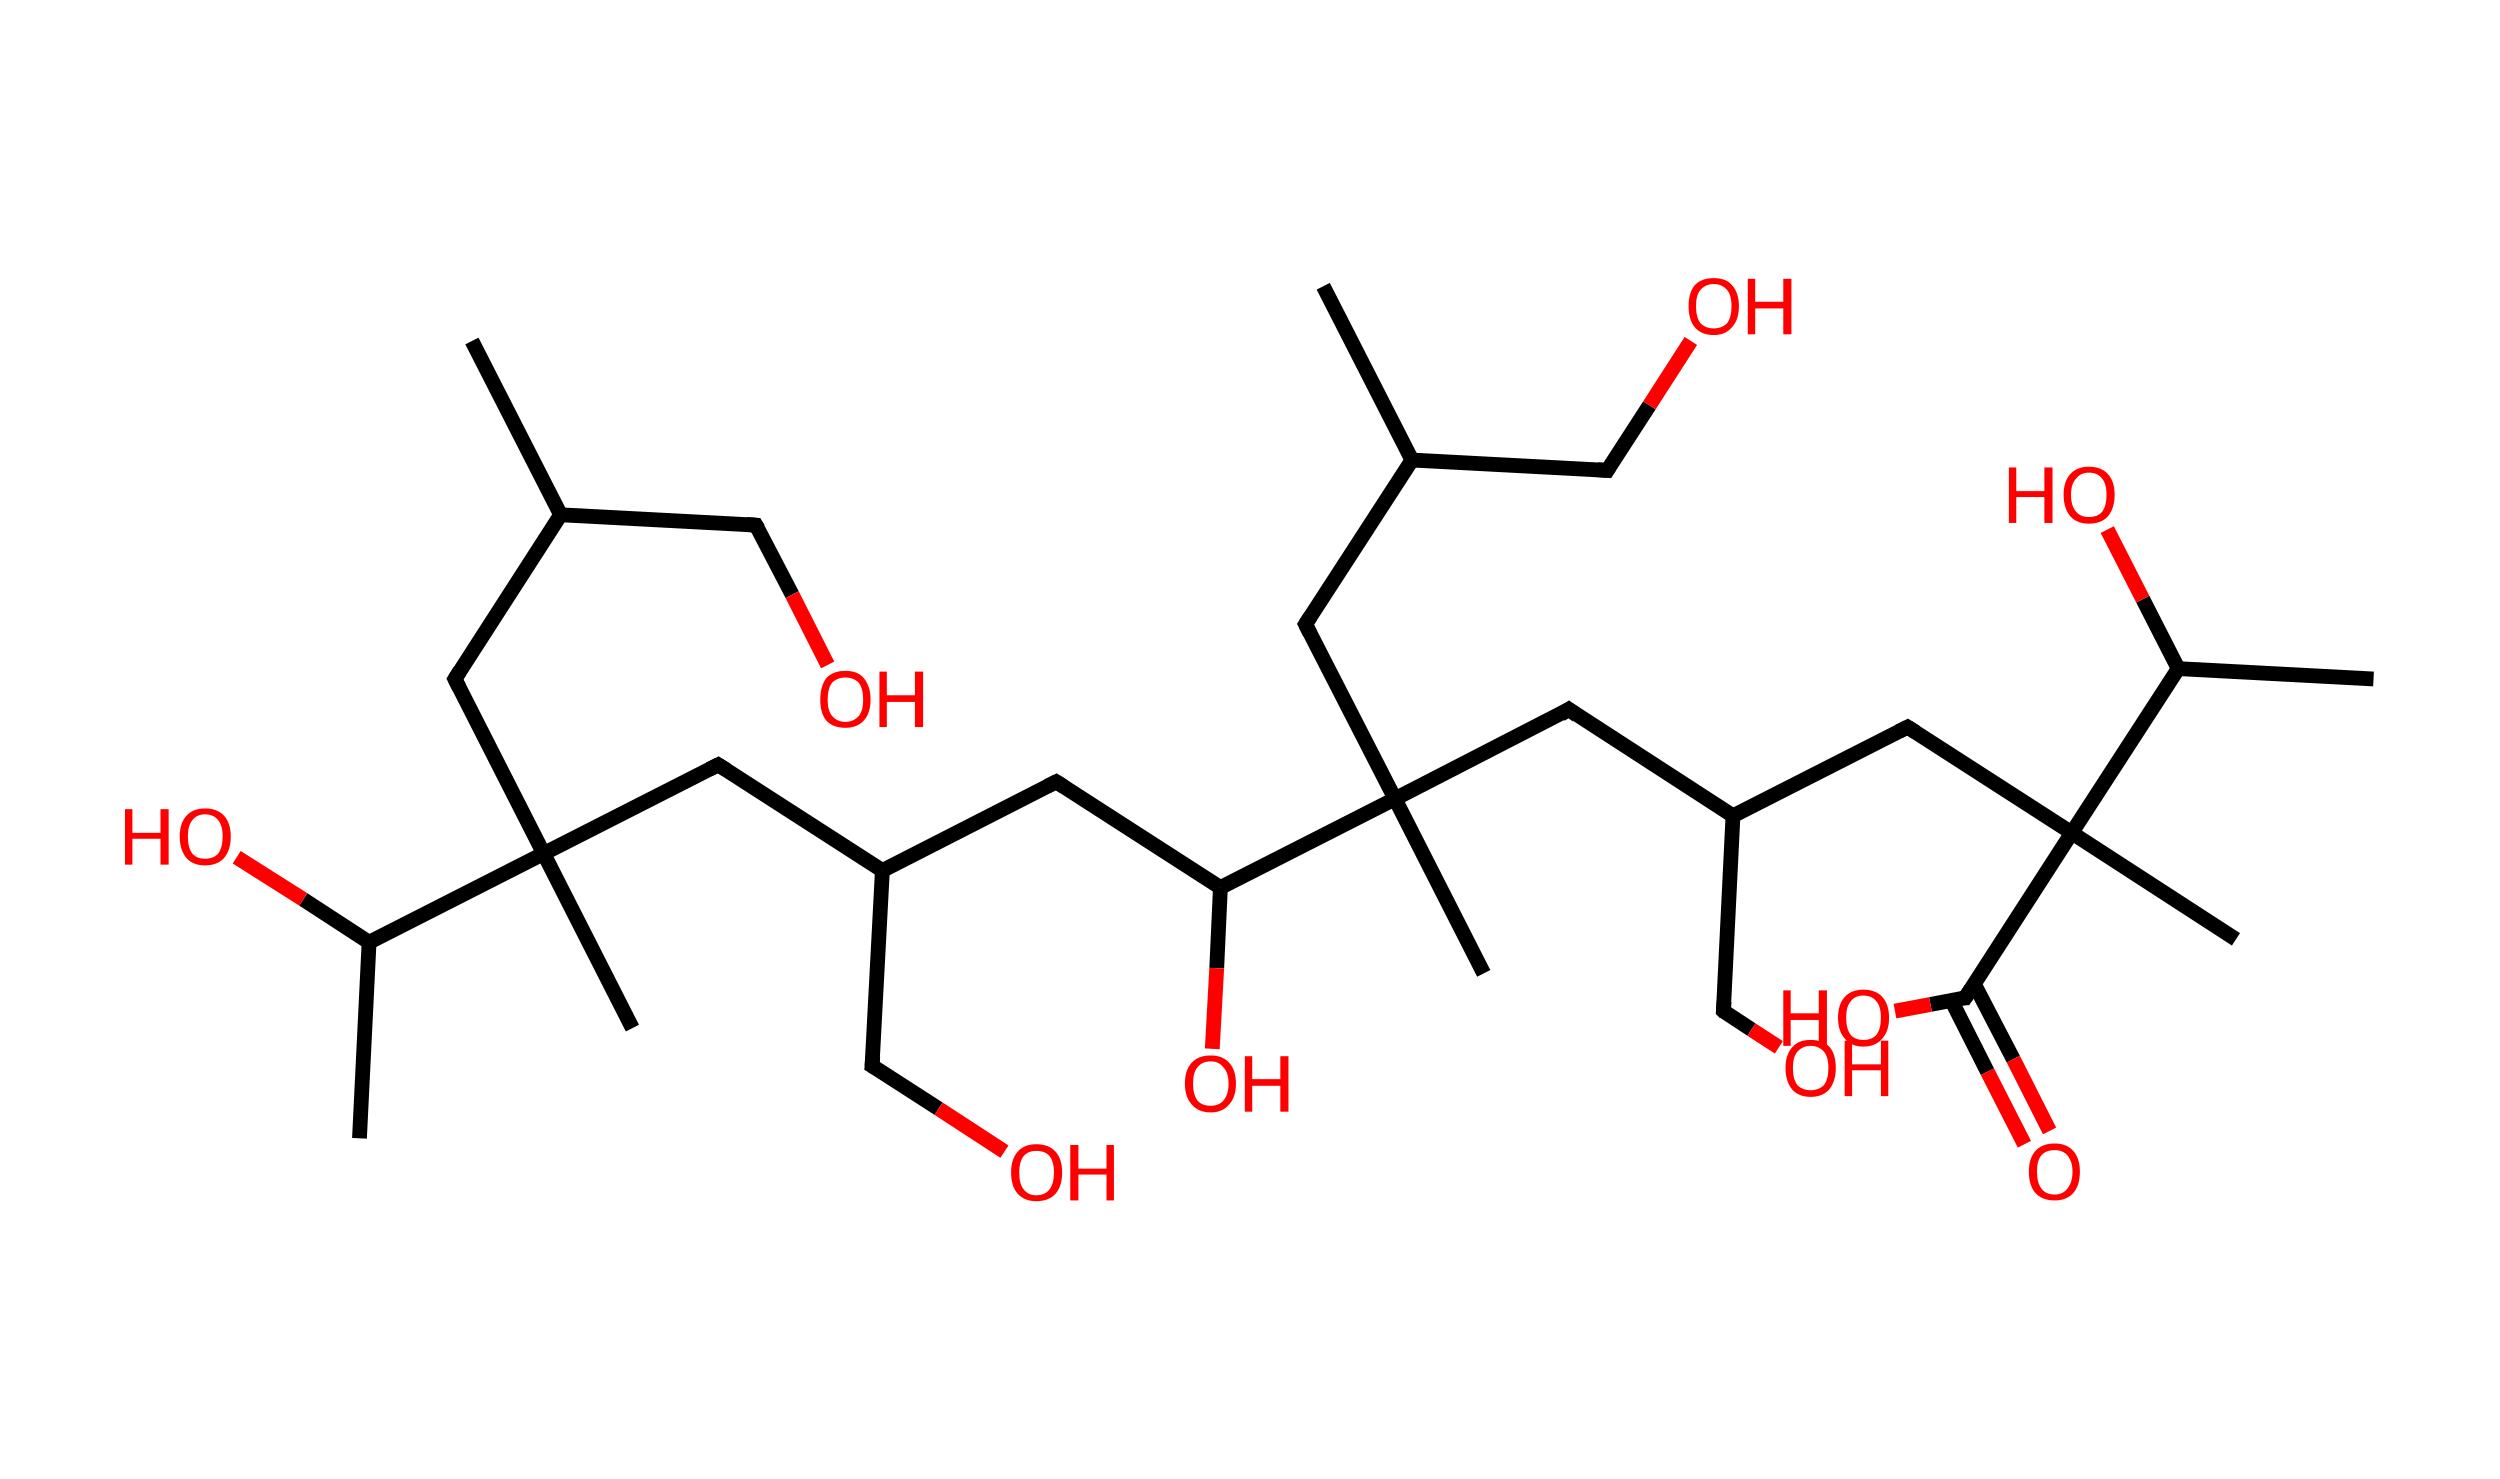 <?xml version='1.0' encoding='ASCII' standalone='yes'?>
<svg xmlns="http://www.w3.org/2000/svg" xmlns:rdkit="http://www.rdkit.org/xml" xmlns:xlink="http://www.w3.org/1999/xlink" version="1.1" baseProfile="full" xml:space="preserve" width="338px" height="200px" viewBox="0 0 338 200">
<!-- END OF HEADER -->
<rect style="opacity:1.0;fill:#FFFFFF;stroke:none" width="338.0" height="200.0" x="0.0" y="0.0"> </rect>
<path class="bond-0 atom-0 atom-1" d="M 63.8,46.1 L 75.8,69.6" style="fill:none;fill-rule:evenodd;stroke:#000000;stroke-width:2.0px;stroke-linecap:butt;stroke-linejoin:miter;stroke-opacity:1"/>
<path class="bond-1 atom-1 atom-2" d="M 75.8,69.6 L 102.2,71.0" style="fill:none;fill-rule:evenodd;stroke:#000000;stroke-width:2.0px;stroke-linecap:butt;stroke-linejoin:miter;stroke-opacity:1"/>
<path class="bond-2 atom-2 atom-3" d="M 102.2,71.0 L 107.1,80.4" style="fill:none;fill-rule:evenodd;stroke:#000000;stroke-width:2.0px;stroke-linecap:butt;stroke-linejoin:miter;stroke-opacity:1"/>
<path class="bond-2 atom-2 atom-3" d="M 107.1,80.4 L 111.9,89.9" style="fill:none;fill-rule:evenodd;stroke:#FF0000;stroke-width:2.0px;stroke-linecap:butt;stroke-linejoin:miter;stroke-opacity:1"/>
<path class="bond-3 atom-1 atom-4" d="M 75.8,69.6 L 61.5,91.8" style="fill:none;fill-rule:evenodd;stroke:#000000;stroke-width:2.0px;stroke-linecap:butt;stroke-linejoin:miter;stroke-opacity:1"/>
<path class="bond-4 atom-4 atom-5" d="M 61.5,91.8 L 73.5,115.4" style="fill:none;fill-rule:evenodd;stroke:#000000;stroke-width:2.0px;stroke-linecap:butt;stroke-linejoin:miter;stroke-opacity:1"/>
<path class="bond-5 atom-5 atom-6" d="M 73.5,115.4 L 85.5,139.0" style="fill:none;fill-rule:evenodd;stroke:#000000;stroke-width:2.0px;stroke-linecap:butt;stroke-linejoin:miter;stroke-opacity:1"/>
<path class="bond-6 atom-5 atom-7" d="M 73.5,115.4 L 97.1,103.4" style="fill:none;fill-rule:evenodd;stroke:#000000;stroke-width:2.0px;stroke-linecap:butt;stroke-linejoin:miter;stroke-opacity:1"/>
<path class="bond-7 atom-7 atom-8" d="M 97.1,103.4 L 119.3,117.7" style="fill:none;fill-rule:evenodd;stroke:#000000;stroke-width:2.0px;stroke-linecap:butt;stroke-linejoin:miter;stroke-opacity:1"/>
<path class="bond-8 atom-8 atom-9" d="M 119.3,117.7 L 117.9,144.1" style="fill:none;fill-rule:evenodd;stroke:#000000;stroke-width:2.0px;stroke-linecap:butt;stroke-linejoin:miter;stroke-opacity:1"/>
<path class="bond-9 atom-9 atom-10" d="M 117.9,144.1 L 126.9,149.9" style="fill:none;fill-rule:evenodd;stroke:#000000;stroke-width:2.0px;stroke-linecap:butt;stroke-linejoin:miter;stroke-opacity:1"/>
<path class="bond-9 atom-9 atom-10" d="M 126.9,149.9 L 135.8,155.7" style="fill:none;fill-rule:evenodd;stroke:#FF0000;stroke-width:2.0px;stroke-linecap:butt;stroke-linejoin:miter;stroke-opacity:1"/>
<path class="bond-10 atom-8 atom-11" d="M 119.3,117.7 L 142.8,105.7" style="fill:none;fill-rule:evenodd;stroke:#000000;stroke-width:2.0px;stroke-linecap:butt;stroke-linejoin:miter;stroke-opacity:1"/>
<path class="bond-11 atom-11 atom-12" d="M 142.8,105.7 L 165.0,120.0" style="fill:none;fill-rule:evenodd;stroke:#000000;stroke-width:2.0px;stroke-linecap:butt;stroke-linejoin:miter;stroke-opacity:1"/>
<path class="bond-12 atom-12 atom-13" d="M 165.0,120.0 L 164.5,130.9" style="fill:none;fill-rule:evenodd;stroke:#000000;stroke-width:2.0px;stroke-linecap:butt;stroke-linejoin:miter;stroke-opacity:1"/>
<path class="bond-12 atom-12 atom-13" d="M 164.5,130.9 L 163.9,141.8" style="fill:none;fill-rule:evenodd;stroke:#FF0000;stroke-width:2.0px;stroke-linecap:butt;stroke-linejoin:miter;stroke-opacity:1"/>
<path class="bond-13 atom-12 atom-14" d="M 165.0,120.0 L 188.6,108.0" style="fill:none;fill-rule:evenodd;stroke:#000000;stroke-width:2.0px;stroke-linecap:butt;stroke-linejoin:miter;stroke-opacity:1"/>
<path class="bond-14 atom-14 atom-15" d="M 188.6,108.0 L 200.6,131.6" style="fill:none;fill-rule:evenodd;stroke:#000000;stroke-width:2.0px;stroke-linecap:butt;stroke-linejoin:miter;stroke-opacity:1"/>
<path class="bond-15 atom-14 atom-16" d="M 188.6,108.0 L 176.5,84.4" style="fill:none;fill-rule:evenodd;stroke:#000000;stroke-width:2.0px;stroke-linecap:butt;stroke-linejoin:miter;stroke-opacity:1"/>
<path class="bond-16 atom-16 atom-17" d="M 176.5,84.4 L 190.9,62.2" style="fill:none;fill-rule:evenodd;stroke:#000000;stroke-width:2.0px;stroke-linecap:butt;stroke-linejoin:miter;stroke-opacity:1"/>
<path class="bond-17 atom-17 atom-18" d="M 190.9,62.2 L 178.9,38.7" style="fill:none;fill-rule:evenodd;stroke:#000000;stroke-width:2.0px;stroke-linecap:butt;stroke-linejoin:miter;stroke-opacity:1"/>
<path class="bond-18 atom-17 atom-19" d="M 190.9,62.2 L 217.3,63.6" style="fill:none;fill-rule:evenodd;stroke:#000000;stroke-width:2.0px;stroke-linecap:butt;stroke-linejoin:miter;stroke-opacity:1"/>
<path class="bond-19 atom-19 atom-20" d="M 217.3,63.6 L 223.0,54.8" style="fill:none;fill-rule:evenodd;stroke:#000000;stroke-width:2.0px;stroke-linecap:butt;stroke-linejoin:miter;stroke-opacity:1"/>
<path class="bond-19 atom-19 atom-20" d="M 223.0,54.8 L 228.6,46.1" style="fill:none;fill-rule:evenodd;stroke:#FF0000;stroke-width:2.0px;stroke-linecap:butt;stroke-linejoin:miter;stroke-opacity:1"/>
<path class="bond-20 atom-14 atom-21" d="M 188.6,108.0 L 212.1,95.9" style="fill:none;fill-rule:evenodd;stroke:#000000;stroke-width:2.0px;stroke-linecap:butt;stroke-linejoin:miter;stroke-opacity:1"/>
<path class="bond-21 atom-21 atom-22" d="M 212.1,95.9 L 234.3,110.3" style="fill:none;fill-rule:evenodd;stroke:#000000;stroke-width:2.0px;stroke-linecap:butt;stroke-linejoin:miter;stroke-opacity:1"/>
<path class="bond-22 atom-22 atom-23" d="M 234.3,110.3 L 233.0,136.7" style="fill:none;fill-rule:evenodd;stroke:#000000;stroke-width:2.0px;stroke-linecap:butt;stroke-linejoin:miter;stroke-opacity:1"/>
<path class="bond-23 atom-23 atom-24" d="M 233.0,136.7 L 236.8,139.2" style="fill:none;fill-rule:evenodd;stroke:#000000;stroke-width:2.0px;stroke-linecap:butt;stroke-linejoin:miter;stroke-opacity:1"/>
<path class="bond-23 atom-23 atom-24" d="M 236.8,139.2 L 240.5,141.6" style="fill:none;fill-rule:evenodd;stroke:#FF0000;stroke-width:2.0px;stroke-linecap:butt;stroke-linejoin:miter;stroke-opacity:1"/>
<path class="bond-24 atom-22 atom-25" d="M 234.3,110.3 L 257.9,98.3" style="fill:none;fill-rule:evenodd;stroke:#000000;stroke-width:2.0px;stroke-linecap:butt;stroke-linejoin:miter;stroke-opacity:1"/>
<path class="bond-25 atom-25 atom-26" d="M 257.9,98.3 L 280.1,112.6" style="fill:none;fill-rule:evenodd;stroke:#000000;stroke-width:2.0px;stroke-linecap:butt;stroke-linejoin:miter;stroke-opacity:1"/>
<path class="bond-26 atom-26 atom-27" d="M 280.1,112.6 L 302.3,127.0" style="fill:none;fill-rule:evenodd;stroke:#000000;stroke-width:2.0px;stroke-linecap:butt;stroke-linejoin:miter;stroke-opacity:1"/>
<path class="bond-27 atom-26 atom-28" d="M 280.1,112.6 L 265.7,134.9" style="fill:none;fill-rule:evenodd;stroke:#000000;stroke-width:2.0px;stroke-linecap:butt;stroke-linejoin:miter;stroke-opacity:1"/>
<path class="bond-28 atom-28 atom-29" d="M 263.8,135.2 L 268.7,144.9" style="fill:none;fill-rule:evenodd;stroke:#000000;stroke-width:2.0px;stroke-linecap:butt;stroke-linejoin:miter;stroke-opacity:1"/>
<path class="bond-28 atom-28 atom-29" d="M 268.7,144.9 L 273.7,154.7" style="fill:none;fill-rule:evenodd;stroke:#FF0000;stroke-width:2.0px;stroke-linecap:butt;stroke-linejoin:miter;stroke-opacity:1"/>
<path class="bond-28 atom-28 atom-29" d="M 266.9,133.0 L 272.2,143.2" style="fill:none;fill-rule:evenodd;stroke:#000000;stroke-width:2.0px;stroke-linecap:butt;stroke-linejoin:miter;stroke-opacity:1"/>
<path class="bond-28 atom-28 atom-29" d="M 272.2,143.2 L 277.1,152.9" style="fill:none;fill-rule:evenodd;stroke:#FF0000;stroke-width:2.0px;stroke-linecap:butt;stroke-linejoin:miter;stroke-opacity:1"/>
<path class="bond-29 atom-28 atom-30" d="M 265.7,134.9 L 261.0,135.8" style="fill:none;fill-rule:evenodd;stroke:#000000;stroke-width:2.0px;stroke-linecap:butt;stroke-linejoin:miter;stroke-opacity:1"/>
<path class="bond-29 atom-28 atom-30" d="M 261.0,135.8 L 256.2,136.7" style="fill:none;fill-rule:evenodd;stroke:#FF0000;stroke-width:2.0px;stroke-linecap:butt;stroke-linejoin:miter;stroke-opacity:1"/>
<path class="bond-30 atom-26 atom-31" d="M 280.1,112.6 L 294.5,90.4" style="fill:none;fill-rule:evenodd;stroke:#000000;stroke-width:2.0px;stroke-linecap:butt;stroke-linejoin:miter;stroke-opacity:1"/>
<path class="bond-31 atom-31 atom-32" d="M 294.5,90.4 L 320.9,91.8" style="fill:none;fill-rule:evenodd;stroke:#000000;stroke-width:2.0px;stroke-linecap:butt;stroke-linejoin:miter;stroke-opacity:1"/>
<path class="bond-32 atom-31 atom-33" d="M 294.5,90.4 L 289.7,81.0" style="fill:none;fill-rule:evenodd;stroke:#000000;stroke-width:2.0px;stroke-linecap:butt;stroke-linejoin:miter;stroke-opacity:1"/>
<path class="bond-32 atom-31 atom-33" d="M 289.7,81.0 L 284.9,71.6" style="fill:none;fill-rule:evenodd;stroke:#FF0000;stroke-width:2.0px;stroke-linecap:butt;stroke-linejoin:miter;stroke-opacity:1"/>
<path class="bond-33 atom-5 atom-34" d="M 73.5,115.4 L 49.9,127.4" style="fill:none;fill-rule:evenodd;stroke:#000000;stroke-width:2.0px;stroke-linecap:butt;stroke-linejoin:miter;stroke-opacity:1"/>
<path class="bond-34 atom-34 atom-35" d="M 49.9,127.4 L 48.6,153.9" style="fill:none;fill-rule:evenodd;stroke:#000000;stroke-width:2.0px;stroke-linecap:butt;stroke-linejoin:miter;stroke-opacity:1"/>
<path class="bond-35 atom-34 atom-36" d="M 49.9,127.4 L 41.0,121.6" style="fill:none;fill-rule:evenodd;stroke:#000000;stroke-width:2.0px;stroke-linecap:butt;stroke-linejoin:miter;stroke-opacity:1"/>
<path class="bond-35 atom-34 atom-36" d="M 41.0,121.6 L 32.0,115.9" style="fill:none;fill-rule:evenodd;stroke:#FF0000;stroke-width:2.0px;stroke-linecap:butt;stroke-linejoin:miter;stroke-opacity:1"/>
<path d="M 100.9,70.9 L 102.2,71.0 L 102.5,71.5" style="fill:none;stroke:#000000;stroke-width:2.0px;stroke-linecap:butt;stroke-linejoin:miter;stroke-opacity:1;"/>
<path d="M 62.2,90.7 L 61.5,91.8 L 62.1,93.0" style="fill:none;stroke:#000000;stroke-width:2.0px;stroke-linecap:butt;stroke-linejoin:miter;stroke-opacity:1;"/>
<path d="M 95.9,104.0 L 97.1,103.4 L 98.2,104.1" style="fill:none;stroke:#000000;stroke-width:2.0px;stroke-linecap:butt;stroke-linejoin:miter;stroke-opacity:1;"/>
<path d="M 118.0,142.8 L 117.9,144.1 L 118.4,144.4" style="fill:none;stroke:#000000;stroke-width:2.0px;stroke-linecap:butt;stroke-linejoin:miter;stroke-opacity:1;"/>
<path d="M 141.6,106.3 L 142.8,105.7 L 143.9,106.4" style="fill:none;stroke:#000000;stroke-width:2.0px;stroke-linecap:butt;stroke-linejoin:miter;stroke-opacity:1;"/>
<path d="M 177.1,85.6 L 176.5,84.4 L 177.2,83.3" style="fill:none;stroke:#000000;stroke-width:2.0px;stroke-linecap:butt;stroke-linejoin:miter;stroke-opacity:1;"/>
<path d="M 216.0,63.5 L 217.3,63.6 L 217.6,63.1" style="fill:none;stroke:#000000;stroke-width:2.0px;stroke-linecap:butt;stroke-linejoin:miter;stroke-opacity:1;"/>
<path d="M 211.0,96.6 L 212.1,95.9 L 213.2,96.7" style="fill:none;stroke:#000000;stroke-width:2.0px;stroke-linecap:butt;stroke-linejoin:miter;stroke-opacity:1;"/>
<path d="M 233.1,135.4 L 233.0,136.7 L 233.2,136.9" style="fill:none;stroke:#000000;stroke-width:2.0px;stroke-linecap:butt;stroke-linejoin:miter;stroke-opacity:1;"/>
<path d="M 256.7,98.9 L 257.9,98.3 L 259.0,99.0" style="fill:none;stroke:#000000;stroke-width:2.0px;stroke-linecap:butt;stroke-linejoin:miter;stroke-opacity:1;"/>
<path d="M 266.5,133.7 L 265.7,134.9 L 265.5,134.9" style="fill:none;stroke:#000000;stroke-width:2.0px;stroke-linecap:butt;stroke-linejoin:miter;stroke-opacity:1;"/>
<path class="atom-3" d="M 110.9 94.6 Q 110.9 92.8, 111.7 91.7 Q 112.6 90.7, 114.3 90.7 Q 116.0 90.7, 116.8 91.7 Q 117.7 92.8, 117.7 94.6 Q 117.7 96.4, 116.8 97.4 Q 115.9 98.4, 114.3 98.4 Q 112.6 98.4, 111.7 97.4 Q 110.9 96.4, 110.9 94.6 M 114.3 97.6 Q 115.4 97.6, 116.1 96.8 Q 116.7 96.1, 116.7 94.6 Q 116.7 93.1, 116.1 92.3 Q 115.4 91.6, 114.3 91.6 Q 113.2 91.6, 112.5 92.3 Q 111.9 93.1, 111.9 94.6 Q 111.9 96.1, 112.5 96.8 Q 113.2 97.6, 114.3 97.6 " fill="#FF0000"/>
<path class="atom-3" d="M 118.9 90.8 L 119.9 90.8 L 119.9 94.0 L 123.7 94.0 L 123.7 90.8 L 124.8 90.8 L 124.8 98.3 L 123.7 98.3 L 123.7 94.9 L 119.9 94.9 L 119.9 98.3 L 118.9 98.3 L 118.9 90.8 " fill="#FF0000"/>
<path class="atom-10" d="M 136.7 158.5 Q 136.7 156.7, 137.6 155.7 Q 138.5 154.7, 140.1 154.7 Q 141.8 154.7, 142.7 155.7 Q 143.6 156.7, 143.6 158.5 Q 143.6 160.4, 142.7 161.4 Q 141.8 162.4, 140.1 162.4 Q 138.5 162.4, 137.6 161.4 Q 136.7 160.4, 136.7 158.5 M 140.1 161.6 Q 141.3 161.6, 141.9 160.8 Q 142.5 160.0, 142.5 158.5 Q 142.5 157.1, 141.9 156.3 Q 141.3 155.6, 140.1 155.6 Q 139.0 155.6, 138.4 156.3 Q 137.8 157.1, 137.8 158.5 Q 137.8 160.1, 138.4 160.8 Q 139.0 161.6, 140.1 161.6 " fill="#FF0000"/>
<path class="atom-10" d="M 144.7 154.8 L 145.8 154.8 L 145.8 158.0 L 149.6 158.0 L 149.6 154.8 L 150.6 154.8 L 150.6 162.3 L 149.6 162.3 L 149.6 158.8 L 145.8 158.8 L 145.8 162.3 L 144.7 162.3 L 144.7 154.8 " fill="#FF0000"/>
<path class="atom-13" d="M 160.2 146.5 Q 160.2 144.7, 161.1 143.7 Q 162.0 142.7, 163.7 142.7 Q 165.3 142.7, 166.2 143.7 Q 167.1 144.7, 167.1 146.5 Q 167.1 148.3, 166.2 149.3 Q 165.3 150.4, 163.7 150.4 Q 162.0 150.4, 161.1 149.3 Q 160.2 148.3, 160.2 146.5 M 163.7 149.5 Q 164.8 149.5, 165.4 148.8 Q 166.1 148.0, 166.1 146.5 Q 166.1 145.0, 165.4 144.3 Q 164.8 143.5, 163.7 143.5 Q 162.5 143.5, 161.9 144.3 Q 161.3 145.0, 161.3 146.5 Q 161.3 148.0, 161.9 148.8 Q 162.5 149.5, 163.7 149.5 " fill="#FF0000"/>
<path class="atom-13" d="M 168.3 142.8 L 169.3 142.8 L 169.3 145.9 L 173.1 145.9 L 173.1 142.8 L 174.2 142.8 L 174.2 150.3 L 173.1 150.3 L 173.1 146.8 L 169.3 146.8 L 169.3 150.3 L 168.3 150.3 L 168.3 142.8 " fill="#FF0000"/>
<path class="atom-20" d="M 228.3 41.4 Q 228.3 39.6, 229.1 38.6 Q 230.0 37.6, 231.7 37.6 Q 233.4 37.6, 234.2 38.6 Q 235.1 39.6, 235.1 41.4 Q 235.1 43.2, 234.2 44.2 Q 233.3 45.3, 231.7 45.3 Q 230.0 45.3, 229.1 44.2 Q 228.3 43.2, 228.3 41.4 M 231.7 44.4 Q 232.8 44.4, 233.5 43.7 Q 234.1 42.9, 234.1 41.4 Q 234.1 39.9, 233.5 39.2 Q 232.8 38.4, 231.7 38.4 Q 230.6 38.4, 229.9 39.2 Q 229.3 39.9, 229.3 41.4 Q 229.3 42.9, 229.9 43.7 Q 230.6 44.4, 231.7 44.4 " fill="#FF0000"/>
<path class="atom-20" d="M 236.3 37.7 L 237.3 37.7 L 237.3 40.8 L 241.1 40.8 L 241.1 37.7 L 242.2 37.7 L 242.2 45.2 L 241.1 45.2 L 241.1 41.7 L 237.3 41.7 L 237.3 45.2 L 236.3 45.2 L 236.3 37.7 " fill="#FF0000"/>
<path class="atom-24" d="M 241.4 144.4 Q 241.4 142.6, 242.3 141.6 Q 243.1 140.6, 244.8 140.6 Q 246.5 140.6, 247.4 141.6 Q 248.2 142.6, 248.2 144.4 Q 248.2 146.2, 247.3 147.3 Q 246.4 148.3, 244.8 148.3 Q 243.2 148.3, 242.3 147.3 Q 241.4 146.2, 241.4 144.4 M 244.8 147.4 Q 245.9 147.4, 246.6 146.7 Q 247.2 145.9, 247.2 144.4 Q 247.2 142.9, 246.6 142.2 Q 245.9 141.4, 244.8 141.4 Q 243.7 141.4, 243.0 142.2 Q 242.4 142.9, 242.4 144.4 Q 242.4 145.9, 243.0 146.7 Q 243.7 147.4, 244.8 147.4 " fill="#FF0000"/>
<path class="atom-24" d="M 249.4 140.7 L 250.4 140.7 L 250.4 143.9 L 254.3 143.9 L 254.3 140.7 L 255.3 140.7 L 255.3 148.2 L 254.3 148.2 L 254.3 144.7 L 250.4 144.7 L 250.4 148.2 L 249.4 148.2 L 249.4 140.7 " fill="#FF0000"/>
<path class="atom-29" d="M 274.3 158.4 Q 274.3 156.6, 275.2 155.6 Q 276.1 154.6, 277.8 154.6 Q 279.4 154.6, 280.3 155.6 Q 281.2 156.6, 281.2 158.4 Q 281.2 160.3, 280.3 161.3 Q 279.4 162.3, 277.8 162.3 Q 276.1 162.3, 275.2 161.3 Q 274.3 160.3, 274.3 158.4 M 277.8 161.5 Q 278.9 161.5, 279.5 160.7 Q 280.2 159.9, 280.2 158.4 Q 280.2 157.0, 279.5 156.2 Q 278.9 155.5, 277.8 155.5 Q 276.6 155.5, 276.0 156.2 Q 275.4 156.9, 275.4 158.4 Q 275.4 159.9, 276.0 160.7 Q 276.6 161.5, 277.8 161.5 " fill="#FF0000"/>
<path class="atom-30" d="M 241.1 133.9 L 242.1 133.9 L 242.1 137.0 L 245.9 137.0 L 245.9 133.9 L 247.0 133.9 L 247.0 141.4 L 245.9 141.4 L 245.9 137.9 L 242.1 137.9 L 242.1 141.4 L 241.1 141.4 L 241.1 133.9 " fill="#FF0000"/>
<path class="atom-30" d="M 248.5 137.6 Q 248.5 135.8, 249.4 134.8 Q 250.3 133.8, 251.9 133.8 Q 253.6 133.8, 254.5 134.8 Q 255.4 135.8, 255.4 137.6 Q 255.4 139.4, 254.5 140.4 Q 253.6 141.5, 251.9 141.5 Q 250.3 141.5, 249.4 140.4 Q 248.5 139.4, 248.5 137.6 M 251.9 140.6 Q 253.1 140.6, 253.7 139.9 Q 254.3 139.1, 254.3 137.6 Q 254.3 136.1, 253.7 135.4 Q 253.1 134.6, 251.9 134.6 Q 250.8 134.6, 250.2 135.4 Q 249.6 136.1, 249.6 137.6 Q 249.6 139.1, 250.2 139.9 Q 250.8 140.6, 251.9 140.6 " fill="#FF0000"/>
<path class="atom-33" d="M 271.6 63.2 L 272.6 63.2 L 272.6 66.4 L 276.4 66.4 L 276.4 63.2 L 277.5 63.2 L 277.5 70.7 L 276.4 70.7 L 276.4 67.2 L 272.6 67.2 L 272.6 70.7 L 271.6 70.7 L 271.6 63.2 " fill="#FF0000"/>
<path class="atom-33" d="M 279.0 66.9 Q 279.0 65.1, 279.9 64.1 Q 280.8 63.1, 282.4 63.1 Q 284.1 63.1, 285.0 64.1 Q 285.9 65.1, 285.9 66.9 Q 285.9 68.7, 285.0 69.8 Q 284.1 70.8, 282.4 70.8 Q 280.8 70.8, 279.9 69.8 Q 279.0 68.7, 279.0 66.9 M 282.4 69.9 Q 283.6 69.9, 284.2 69.2 Q 284.8 68.4, 284.8 66.9 Q 284.8 65.4, 284.2 64.7 Q 283.6 63.9, 282.4 63.9 Q 281.3 63.9, 280.7 64.7 Q 280.0 65.4, 280.0 66.9 Q 280.0 68.4, 280.7 69.2 Q 281.3 69.9, 282.4 69.9 " fill="#FF0000"/>
<path class="atom-36" d="M 16.9 109.4 L 17.9 109.4 L 17.9 112.6 L 21.7 112.6 L 21.7 109.4 L 22.8 109.4 L 22.8 116.9 L 21.7 116.9 L 21.7 113.4 L 17.9 113.4 L 17.9 116.9 L 16.9 116.9 L 16.9 109.4 " fill="#FF0000"/>
<path class="atom-36" d="M 24.3 113.1 Q 24.3 111.3, 25.2 110.3 Q 26.1 109.3, 27.7 109.3 Q 29.4 109.3, 30.3 110.3 Q 31.2 111.3, 31.2 113.1 Q 31.2 114.9, 30.3 116.0 Q 29.4 117.0, 27.7 117.0 Q 26.1 117.0, 25.2 116.0 Q 24.3 114.9, 24.3 113.1 M 27.7 116.1 Q 28.9 116.1, 29.5 115.4 Q 30.1 114.6, 30.1 113.1 Q 30.1 111.6, 29.5 110.9 Q 28.9 110.1, 27.7 110.1 Q 26.6 110.1, 26.0 110.9 Q 25.4 111.6, 25.4 113.1 Q 25.4 114.6, 26.0 115.4 Q 26.6 116.1, 27.7 116.1 " fill="#FF0000"/>
</svg>
